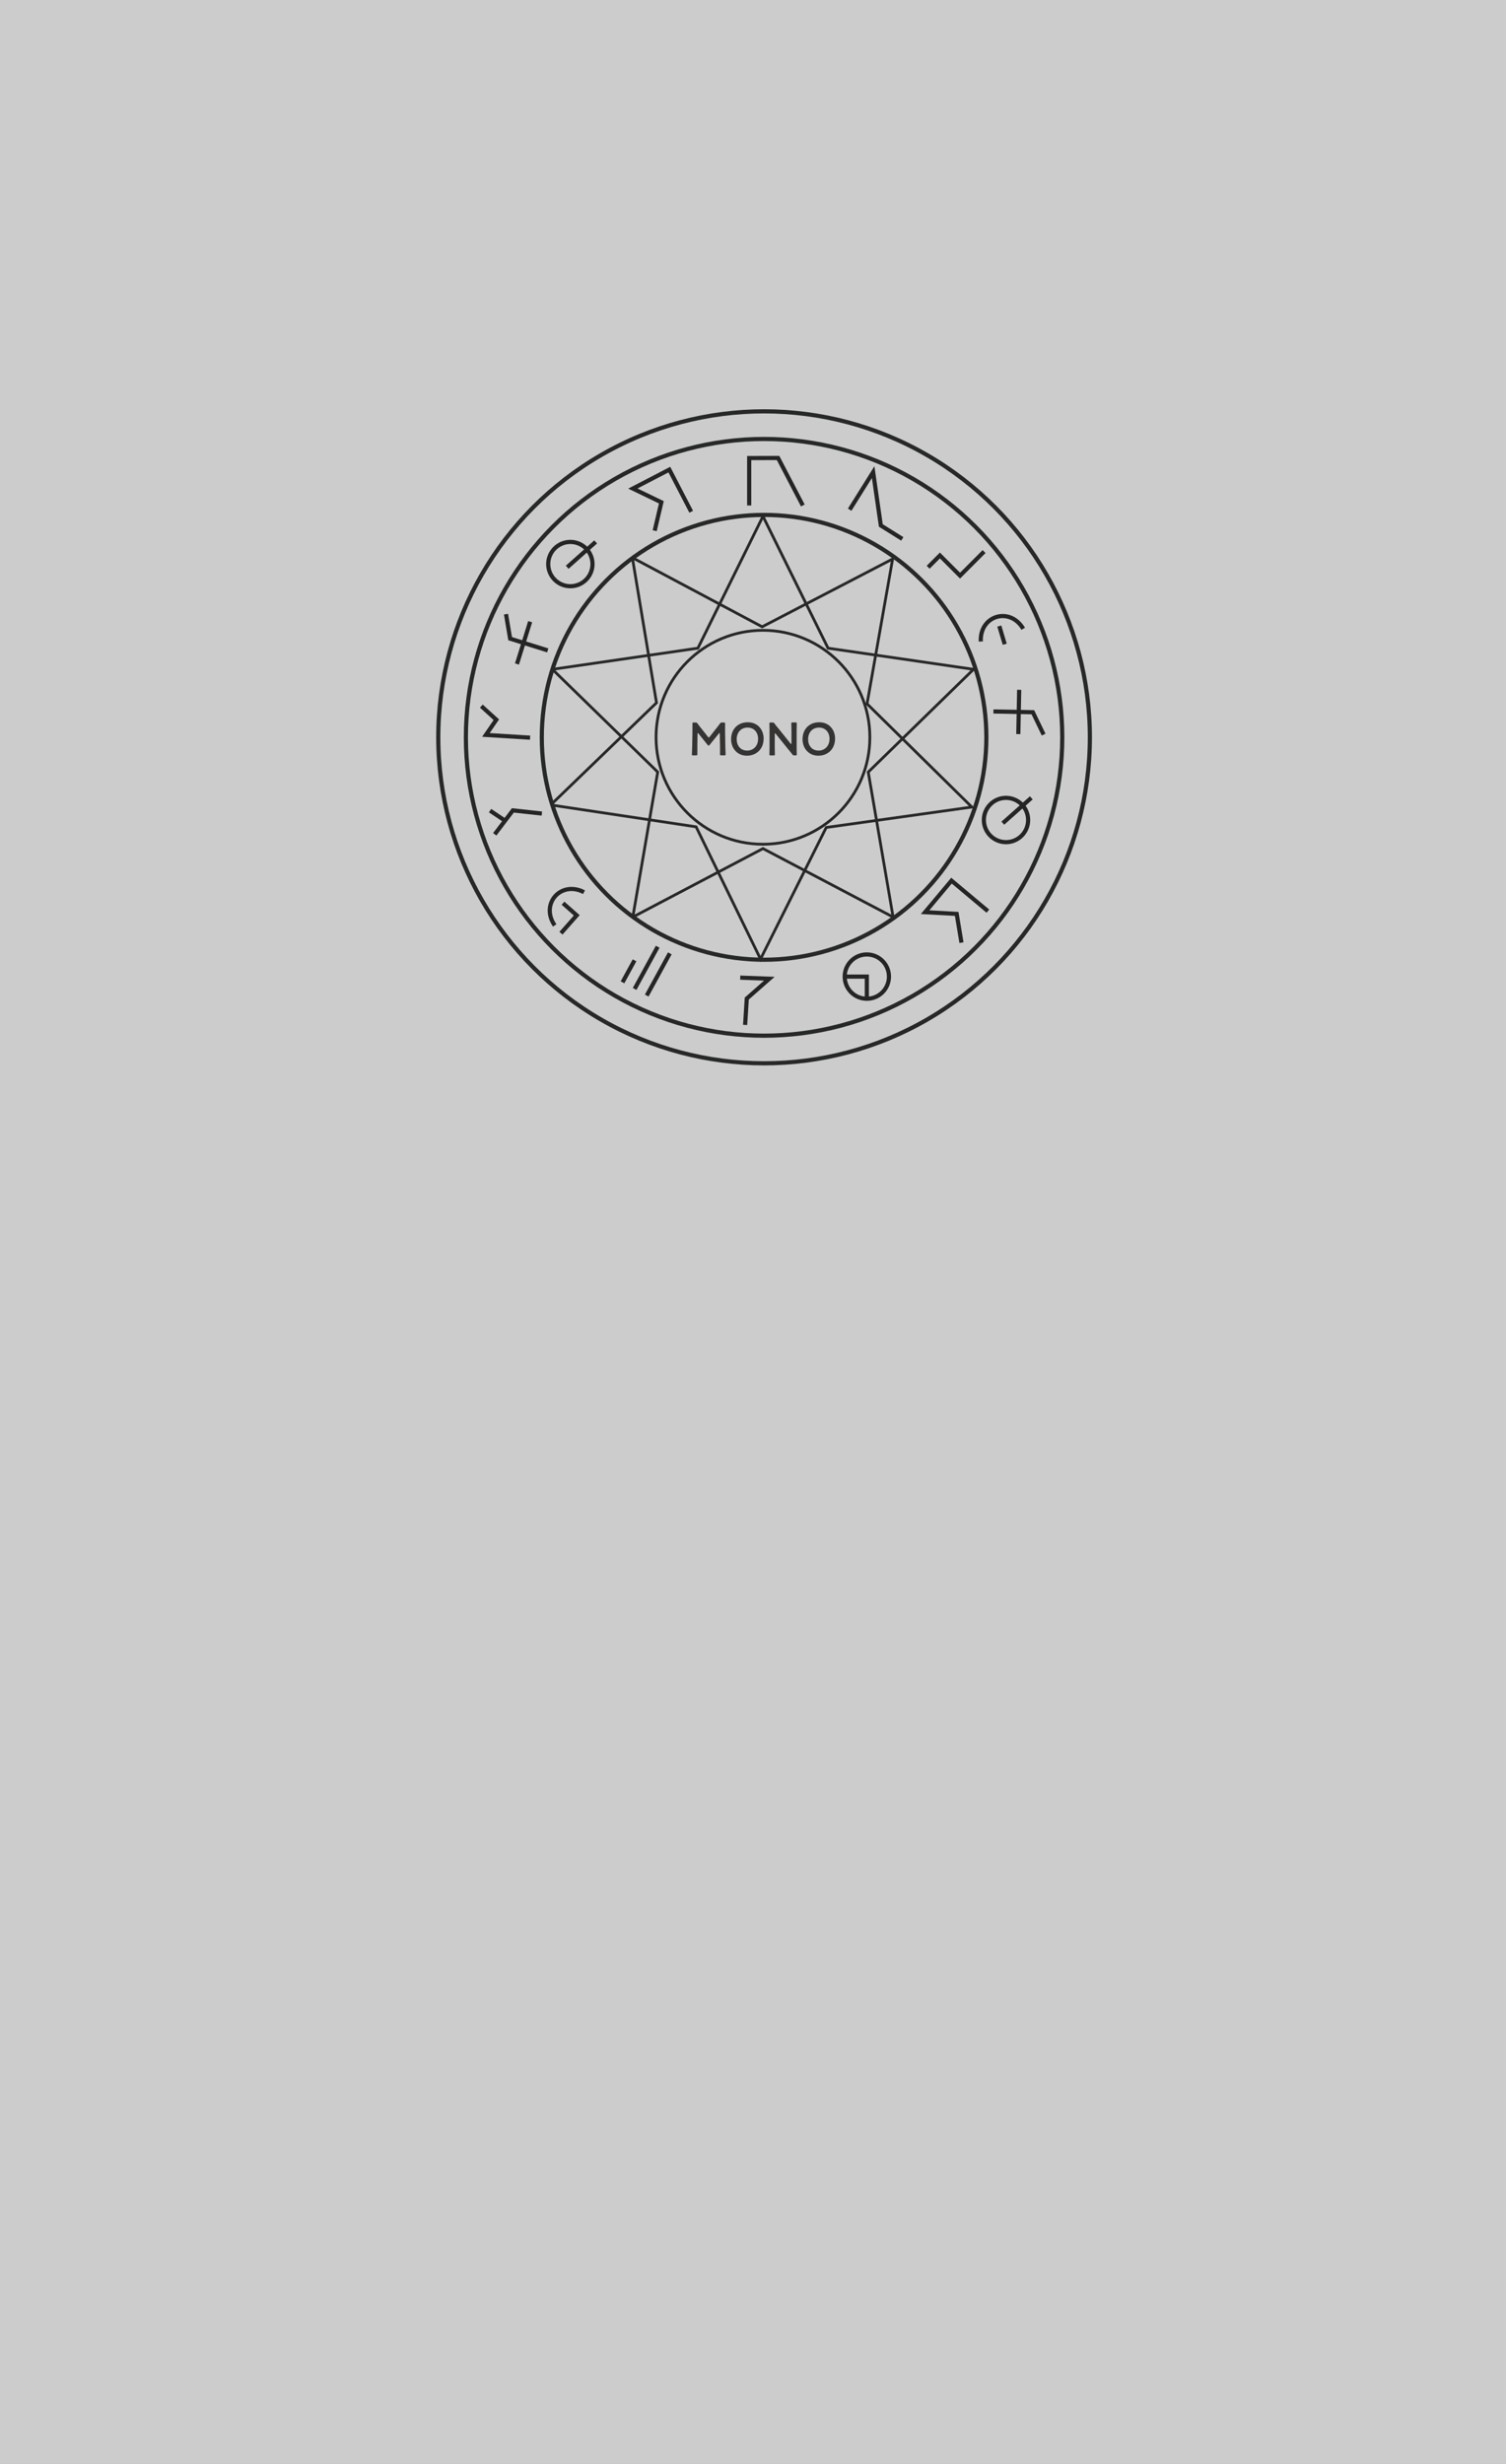 <svg xmlns="http://www.w3.org/2000/svg" viewBox="0 0 1100 1798.65"><rect x="0" y="0" width="1100" height="1798.65" fill="#808080" stroke="none"/><defs><style>.cls-1{fill:#fff;opacity:0.6;}.cls-2,.cls-3,.cls-4{fill:none;stroke-miterlimit:10;}.cls-2,.cls-4{stroke:#272828;}.cls-2,.cls-3{stroke-width:3.04px;}.cls-3{stroke:#252525;}.cls-4{stroke-width:2.03px;}.cls-5{fill:#353432;}</style></defs><g id="レイヤー_2" data-name="レイヤー 2"><g id="レイヤー_1-2" data-name="レイヤー 1"><rect class="cls-1" width="1100" height="1798.65"/><circle class="cls-2" cx="558.09" cy="538.25" r="237.97"/><circle class="cls-2" cx="558.09" cy="538.25" r="217.8"/><circle class="cls-2" cx="558.09" cy="538.25" r="162.36"/><polyline class="cls-3" points="586.4 368.99 568.32 334.33 547.22 334.4 547.22 368.99"/><polyline class="cls-3" points="659.04 393.4 643.37 383.6 637.76 344.65 620.6 372.07"/><polyline class="cls-3" points="504.86 373.58 488.9 342.81 462.24 356.64 483.06 366.67 478.2 387.41"/><circle class="cls-3" cx="416.6" cy="411.78" r="16.17"/><line class="cls-3" x1="414.29" y1="414.09" x2="435.09" y2="395.6"/><line class="cls-3" x1="377.6" y1="484.72" x2="387.24" y2="453.84"/><polyline class="cls-3" points="369.59 448.33 372.61 466.22 400.07 474.79"/><polyline class="cls-3" points="351.57 515.46 362.53 525.4 354.9 536.5 387.19 538.5"/><polyline class="cls-3" points="395.79 593.9 374.61 591.58 361.36 609.04"/><line class="cls-3" x1="357.95" y1="591.77" x2="368.29" y2="598.7"/><polyline class="cls-3" points="718.78 402.65 701.23 420.21 686.52 405.5 677.93 414.09"/><path class="cls-3" d="M747.38,459c-9.74-16.38-31.87-9.74-31,9.3"/><line class="cls-3" x1="729.9" y1="457.02" x2="733.88" y2="470.3"/><line class="cls-3" x1="744.43" y1="503.56" x2="743.79" y2="535.9"/><polyline class="cls-3" points="762.28 536.27 754.39 519.93 725.63 519.37"/><polyline class="cls-3" points="540.66 713.67 561.94 714.46 545.45 728.95 544.25 748.2"/><line class="cls-3" x1="489.24" y1="695.96" x2="472.38" y2="726.77"/><line class="cls-3" x1="480.39" y1="691.12" x2="463.53" y2="721.93"/><line class="cls-3" x1="454.68" y1="717.09" x2="463.47" y2="701.03"/><path class="cls-3" d="M426.57,651.31c-16.91-8.77-32.21,8.55-21.41,24.25"/><polyline class="cls-3" points="411.23 659.34 421.25 668.19 409.73 681.24"/><polyline class="cls-3" points="721.56 665.13 694.99 642.87 675.7 665.89 698.78 667.14 702.27 688.15"/><circle class="cls-3" cx="734.79" cy="598.61" r="16.17"/><line class="cls-3" x1="732.48" y1="600.92" x2="753.28" y2="582.43"/><circle class="cls-3" cx="633.14" cy="712.92" r="16.17"/><polyline class="cls-3" points="616.96 712.92 633.14 712.92 633.14 729.1"/><path class="cls-4" d="M557.28,376.87l47.53,96.3,106.27,15.44-76.9,75,18.15,105.85-95.05-50-94.13,49.49a.52.52,0,0,1-.75-.54l18-104.82L403.87,489a.28.28,0,0,1,.15-.47l105.73-15.36Z"/><path class="cls-4" d="M462.06,407.2l94.63,50.35,95.3-49.5L633.31,513.8l76.53,75.34L603.49,604.06l-48,96.06-47.05-96.54L404,587.87a.87.87,0,0,1-.48-1.49l76-73.35L461.92,407.3A.09.09,0,0,1,462.06,407.2Z"/><circle class="cls-4" cx="557.27" cy="538.22" r="78.08"/><path class="cls-5" d="M509.36,544.37c0,1.18,0,5.29,0,6.07s-.17,1-1,1h-2c-.75,0-1-.17-1-.68s.2-4.17.24-6.62l.17-10.15c0-1.69,0-4.89,0-5.56,0-.85.14-1,1-1h1.12a1.63,1.63,0,0,1,1.63.81c.95,1.29,1.93,2.55,2.92,3.77l4.61,5.84c.27.34.44.51.65.51s.37-.17.64-.51l4.52-5.74c1-1.22,2-2.54,3-3.87a1.63,1.63,0,0,1,1.63-.81h1.12c.85,0,1,.17,1,1,0,.5,0,3.15,0,5.56l.17,10.15c0,1.8.21,5.77.21,6.28,0,.92-.11,1-1,1h-2.08c-.84,0-1-.17-1-1s.06-4.21,0-6l-.17-8.72c0-.34-.11-.55-.24-.55s-.27.11-.44.31l-6.79,8.38a.93.93,0,0,1-.71.41.88.88,0,0,1-.68-.41l-6.72-8.38c-.17-.2-.31-.31-.45-.31s-.23.21-.23.55Z"/><path class="cls-5" d="M557.77,539.14c0,8-5.67,12.52-12.19,12.52-7.37,0-11.58-5.7-11.58-12,0-7.5,5.06-12.39,12.12-12.39C553.52,527.22,557.77,532.79,557.77,539.14Zm-19.69.51c0,4.58,2.78,8.28,7.64,8.28,4.41,0,8-3.22,8-8.59,0-4.55-2.81-8.21-7.67-8.21S538.08,534.76,538.08,539.65Z"/><path class="cls-5" d="M565.88,544.67c0,2,.1,5.7.1,5.94,0,.72-.2.85-1,.85h-2c-.78,0-1-.13-1-.85,0-.24.11-4,.11-5.94V533.88c0-1.9-.11-5.37-.11-5.6,0-.72.21-.85,1-.85h1.12a1.62,1.62,0,0,1,1.63.81c1,1.39,2.14,2.72,3.22,4l8.49,10.59c.17.21.31.31.41.31s.24-.21.24-.54v-8.42c0-2-.11-5.71-.11-5.94,0-.72.21-.85,1-.85h2c.79,0,1,.13,1,.85,0,.23-.1,4-.1,5.94V545c0,1.87.1,5.36.1,5.6,0,.72-.2.85-1,.85h-.67a1.6,1.6,0,0,1-1.63-.81c-1-1.29-2-2.52-3.13-3.87l-9-11.14c-.17-.2-.3-.3-.4-.3s-.24.2-.24.54Z"/><path class="cls-5" d="M609.94,539.14c0,8-5.67,12.52-12.19,12.52-7.36,0-11.57-5.7-11.57-12,0-7.5,5.06-12.39,12.12-12.39C605.7,527.22,609.94,532.79,609.94,539.14Zm-19.69.51c0,4.58,2.78,8.28,7.64,8.28,4.41,0,8-3.22,8-8.59,0-4.55-2.82-8.21-7.68-8.21S590.25,534.76,590.25,539.65Z"/></g></g></svg>